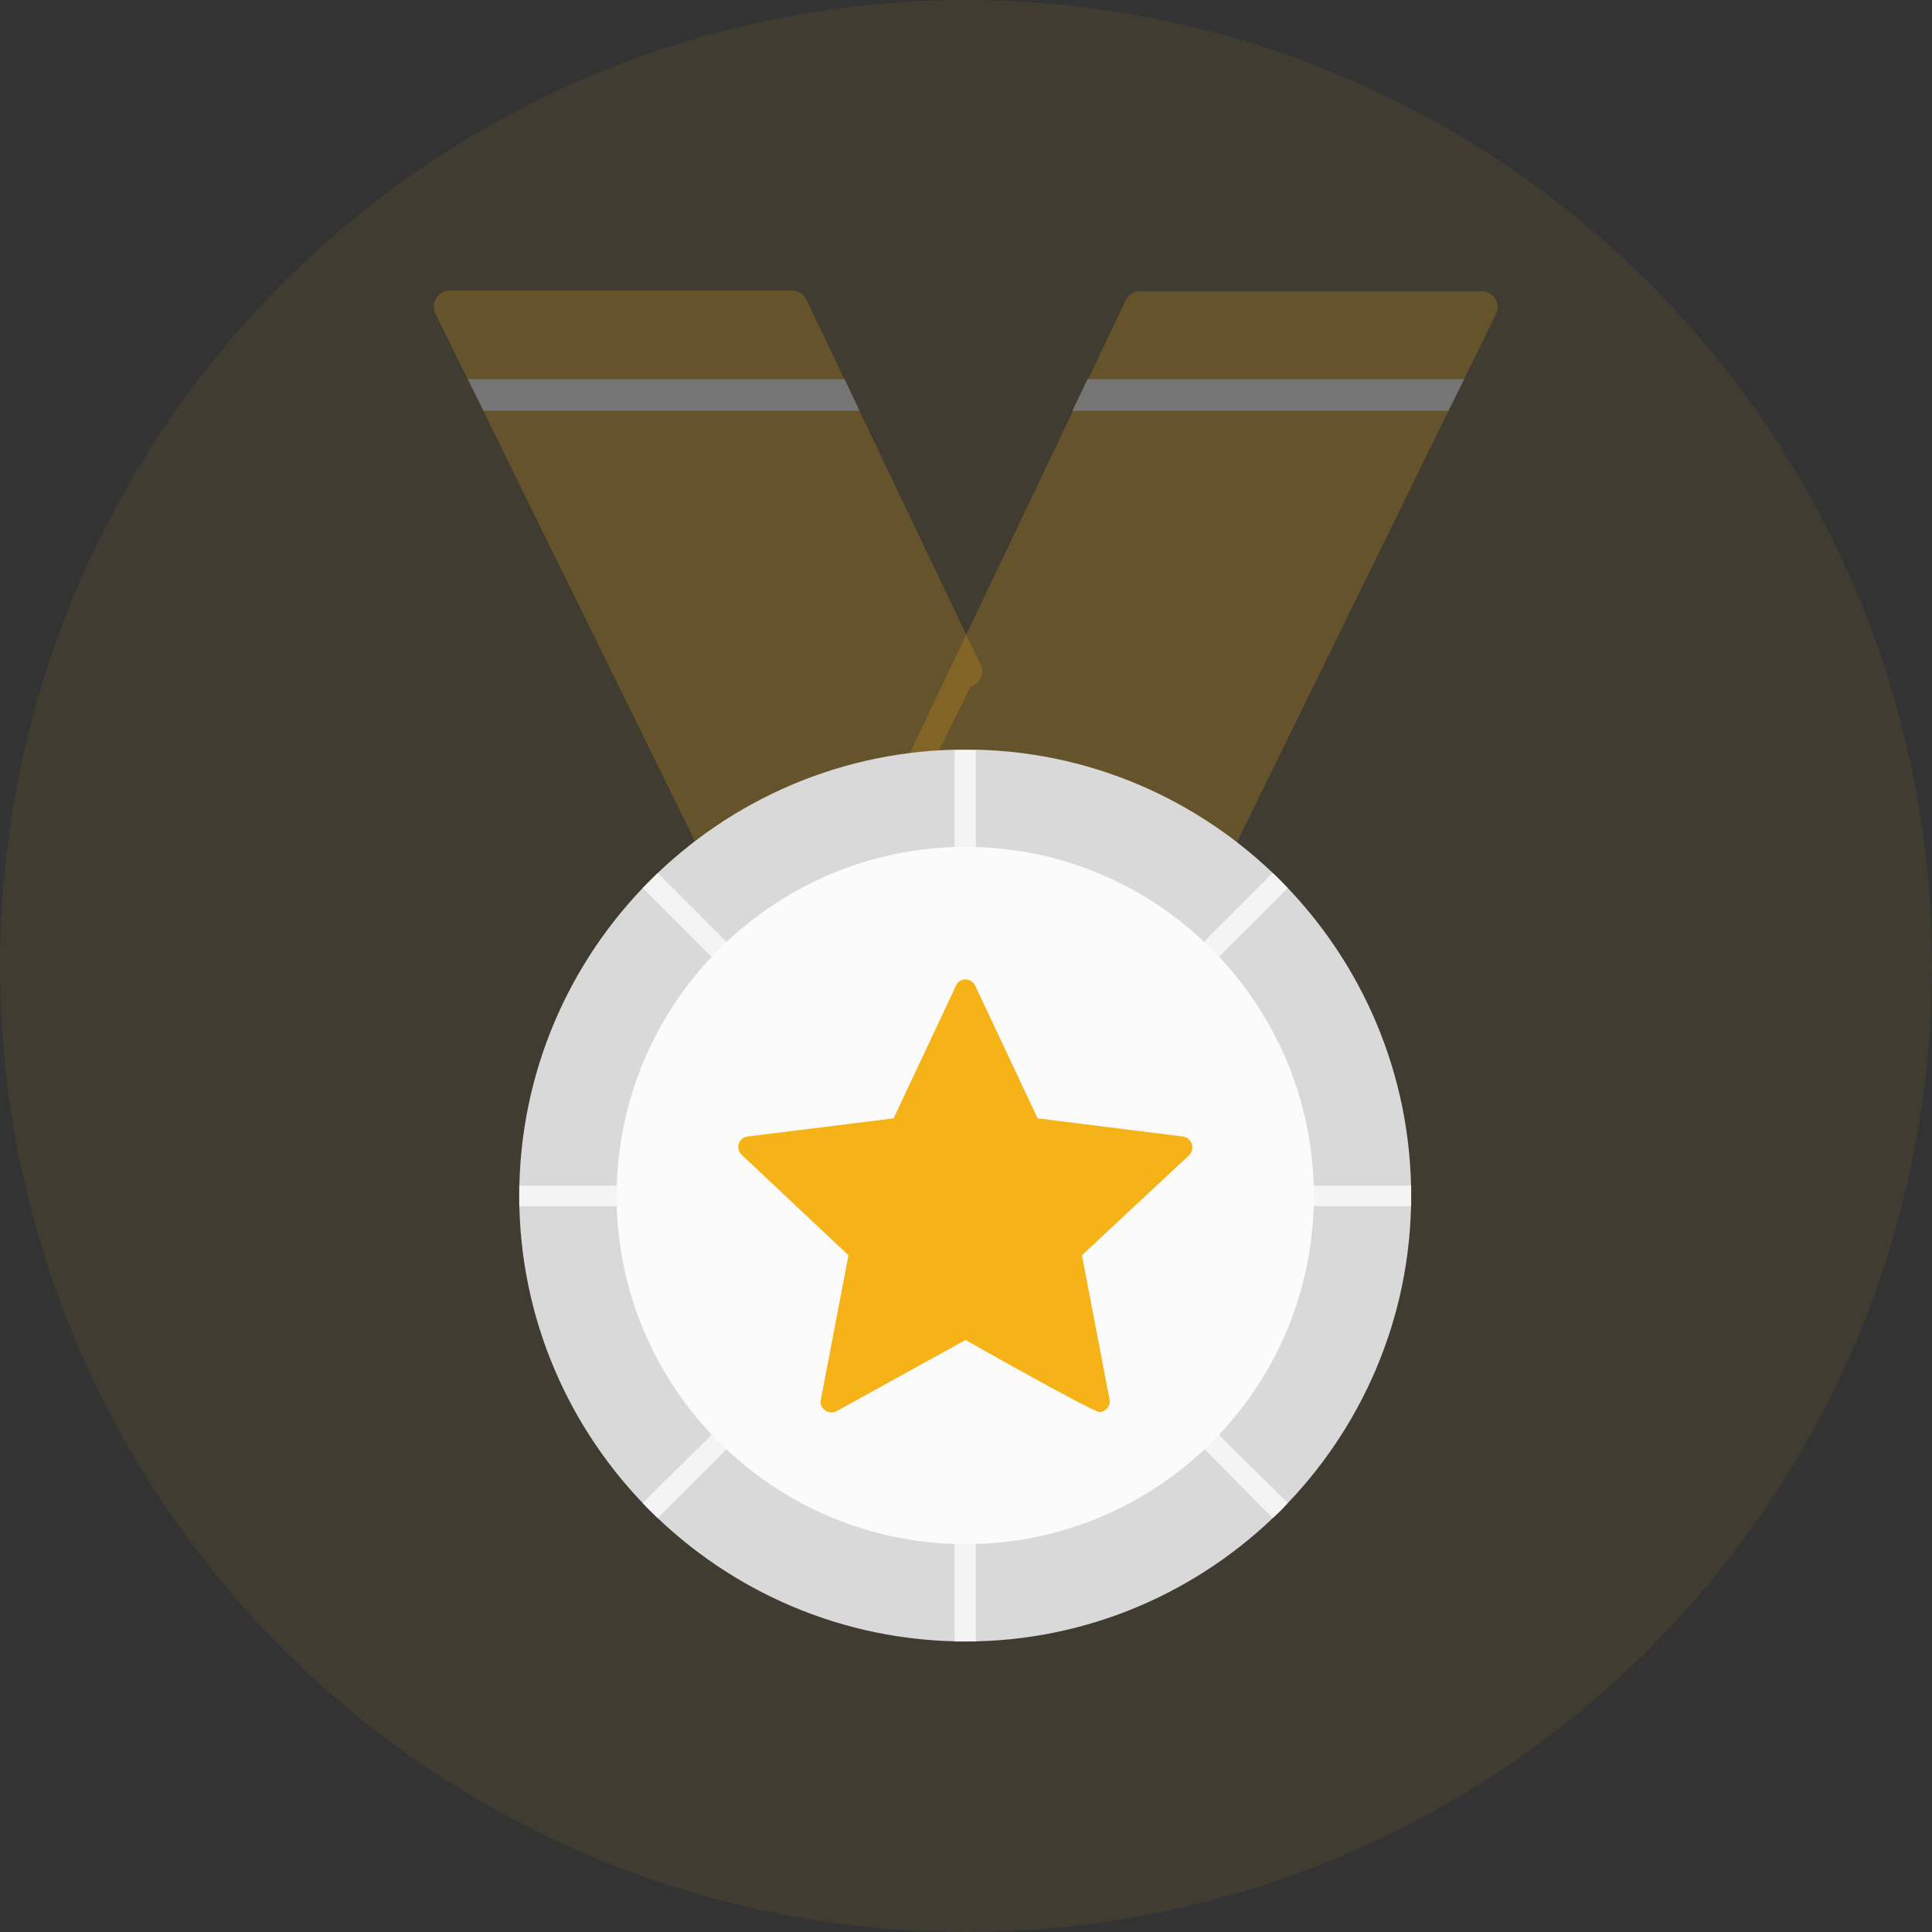 <svg width="266" height="266" viewBox="0 0 266 266" fill="none" xmlns="http://www.w3.org/2000/svg">
<rect x="0" y="0" width="266" height="266" fill="#333333" stroke="none"/>
<circle cx="133" cy="133" r="133" fill="#F6B318" fill-opacity="0.07"/>
<path d="M98.514 118.78C97.642 118.78 96.88 118.344 96.553 117.582L59.941 43.16C59.287 41.743 60.268 40 61.902 40H109.083C109.955 40 110.718 40.545 111.045 41.308L135.017 91.54C135.562 92.738 134.908 94.155 133.6 94.591L122.922 116.274L100.475 117.364C100.148 118.236 99.386 118.78 98.514 118.78Z" fill="#F6B318" fill-opacity="0.2"/>
<path d="M66.588 56.563L64.408 52.204H116.275L118.345 56.563H66.588Z" fill="#757575"/>
<path d="M167.488 118.89C166.398 118.89 165.418 117.909 165.309 116.819L128.261 107.231C126.736 109.192 123.576 107.231 124.665 104.942L154.957 41.417C155.284 40.654 156.047 40.109 156.918 40.109H204.099C205.625 40.109 206.715 41.853 205.952 43.269L169.449 117.691C169.122 118.454 168.36 118.89 167.488 118.89Z" fill="#F6B318" fill-opacity="0.2"/>
<path d="M147.656 56.563L149.727 52.204H201.593L199.414 56.563H147.656Z" fill="#757575"/>
<path d="M132.945 226C99.058 226 71.49 198.432 71.49 164.653C71.49 130.766 99.058 103.198 132.945 103.198C166.724 103.198 194.292 130.766 194.292 164.653C194.292 198.432 166.724 226 132.945 226Z" fill="#D9D9D9"/>
<path d="M131.42 103.308H134.362V118.018C134.362 119.979 131.42 119.979 131.42 118.018V103.308ZM175.223 120.197C175.986 120.851 176.64 121.613 177.293 122.267L166.833 132.728C165.525 134.035 163.455 132.074 164.763 130.657L175.223 120.197ZM194.292 163.237V166.07H179.473C177.62 166.07 177.62 163.237 179.473 163.237H194.292ZM177.293 206.932C176.64 207.694 175.986 208.348 175.223 209.002L164.872 198.541C163.455 197.234 165.525 195.164 166.833 196.58L177.293 206.932ZM132.945 226H131.42V211.181C131.42 209.329 134.362 209.329 134.362 211.181V226H132.945ZM90.559 209.002C89.905 208.348 89.142 207.694 88.489 206.932L98.949 196.58C100.256 195.272 102.327 197.234 101.019 198.541L90.559 209.002ZM71.49 166.07V163.237H86.309C88.27 163.237 88.27 166.07 86.309 166.07H71.49ZM88.489 122.267L90.559 120.197L101.019 130.657C102.327 132.074 100.256 134.035 98.949 132.728L88.489 122.267Z" fill="#F5F4F4"/>
<path d="M132.947 212.597C106.469 212.597 84.894 191.131 84.894 164.653C84.894 138.175 106.469 116.601 132.947 116.601C159.425 116.601 180.891 138.175 180.891 164.653C180.891 191.131 159.425 212.597 132.947 212.597Z" fill="#FBFBFB"/>
<path d="M151.36 194.401C150.488 194.401 135.016 185.684 132.945 184.485L115.184 194.292C114.095 194.837 112.787 193.965 113.005 192.766L116.819 172.826L102.109 158.988C101.237 158.116 101.673 156.7 102.872 156.482L123.03 153.976L131.638 135.67C132.074 134.58 133.708 134.58 134.253 135.67L142.861 153.976L162.91 156.482C164.109 156.7 164.545 158.116 163.782 158.988L148.963 172.826L152.777 192.766C152.886 193.638 152.232 194.401 151.36 194.401Z" fill="#F6B318"/>
</svg>
